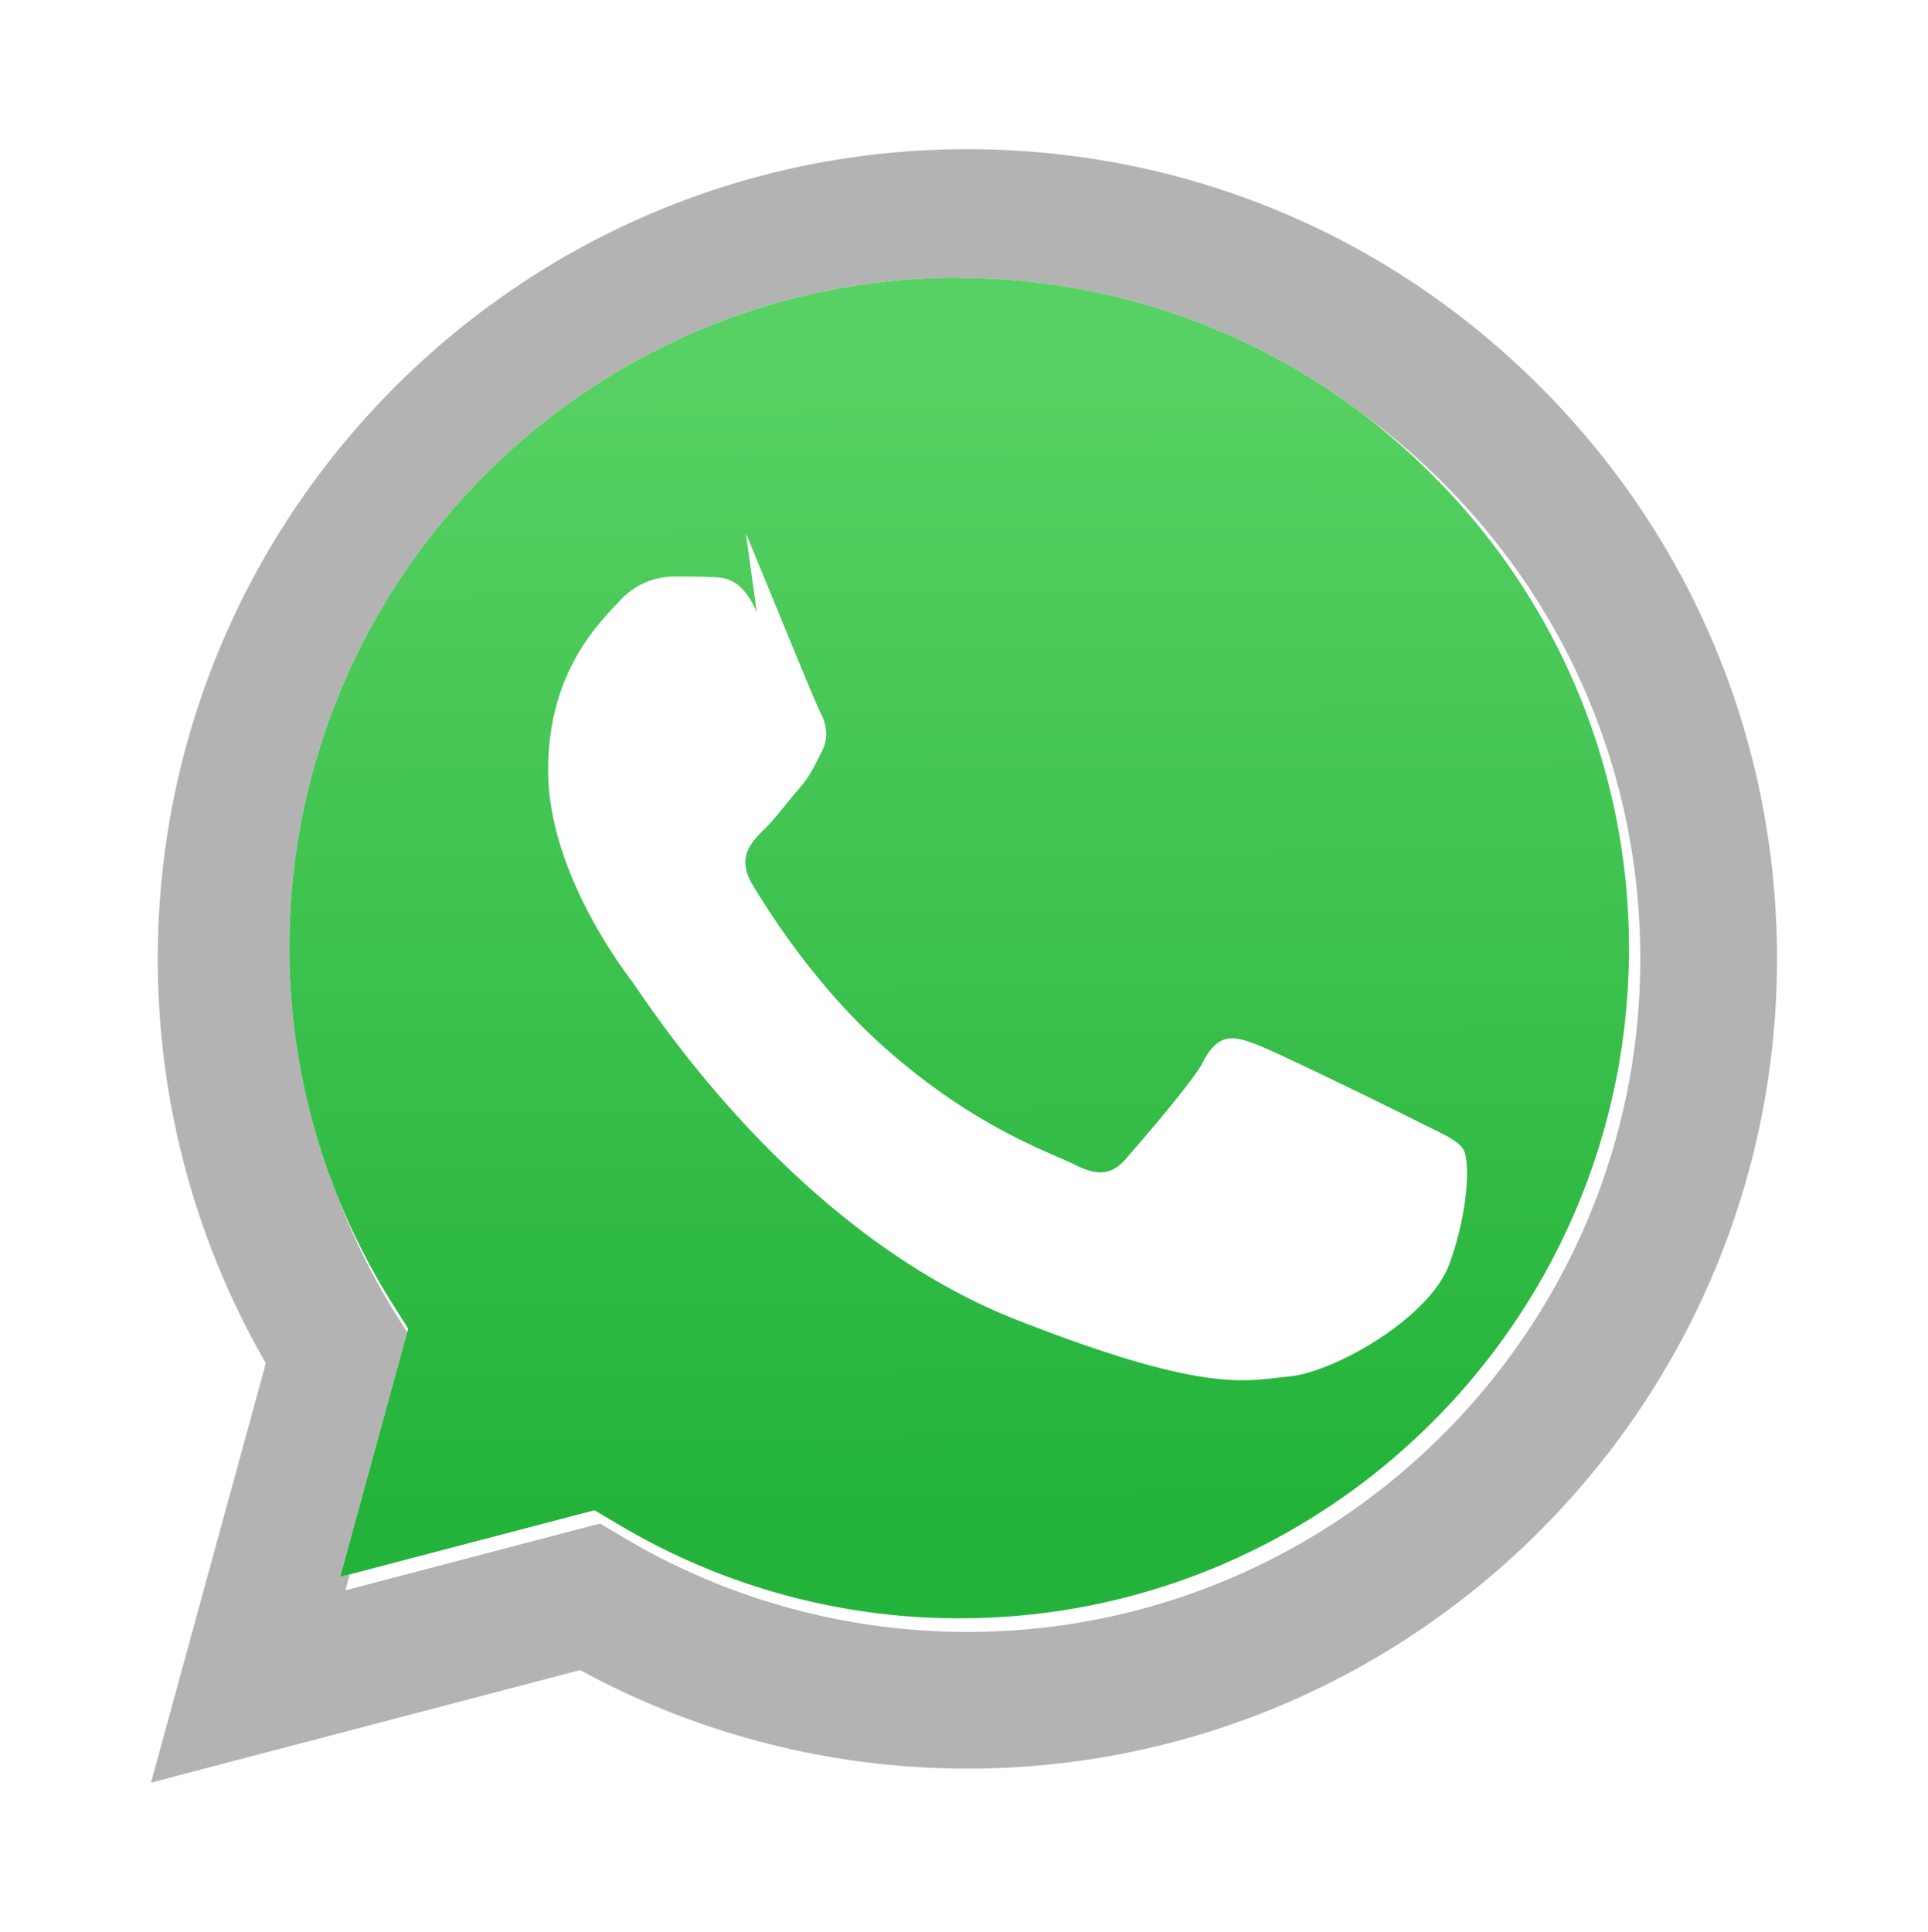 <svg xmlns="http://www.w3.org/2000/svg" viewBox="0 0 175.216 175.552"><defs><linearGradient id="a" x1="85.915" x2="86.535" y1="32.567" y2="137.092" gradientUnits="userSpaceOnUse"><stop offset="0" stop-color="#57d163"/><stop offset="1" stop-color="#23b33a"/></linearGradient><filter id="b" width="1.115" height="1.114" x="-.057" y="-.057" color-interpolation-filters="sRGB"><feGaussianBlur stdDeviation="3.531"/></filter></defs><path fill="#b3b3b3" d="m54.532 138.45 2.235 1.324c9.387 5.571 20.15 8.518 31.126 8.523h.023c33.707 0 61.139-27.426 61.153-61.135.006-16.335-6.349-31.696-17.895-43.251A60.75 60.75 0 0 0 87.94 25.983c-33.733 0-61.166 27.423-61.178 61.13a60.98 60.98 0 0 0 9.349 32.535l1.455 2.312-6.179 22.558zm-40.811 23.544L24.16 123.88c-6.438-11.154-9.825-23.808-9.821-36.772.017-40.556 33.021-73.55 73.578-73.55 19.681.01 38.154 7.669 52.047 21.572s21.537 32.383 21.53 52.037c-.018 40.553-33.027 73.553-73.578 73.553h-.032c-12.313-.005-24.412-3.094-35.159-8.954zm0 0" filter="url(#b)"/><path fill="#fff" d="m87.184 25.227-.002.004c-33.584 0-60.87 27.289-60.885 60.874a60.65 60.65 0 0 0 9.342 32.323l1.454 2.311-6.182 22.559 23.118-6.057 2.235 1.325c9.348 5.56 20.011 8.491 30.879 8.495h.026c33.574 0 60.86-27.294 60.871-60.88a60.61 60.61 0 0 0-17.773-42.921 60.62 60.62 0 0 0-42.983-17.993"/><path fill="url(#a)" d="m87.184 25.227-.002.004c-33.584 0-60.87 27.289-60.885 60.874a60.65 60.65 0 0 0 9.342 32.323l1.454 2.311-6.182 22.559 23.118-6.057 2.235 1.325c9.348 5.56 20.011 8.491 30.879 8.495h.026c33.574 0 60.86-27.294 60.871-60.88a60.61 60.61 0 0 0-17.773-42.921 60.62 60.62 0 0 0-42.983-17.993"/><path fill="#fff" fill-rule="evenodd" d="M68.772 55.603c-1.378-3.054-2.825-3.115-4.138-3.17-1.07-.045-2.293-.042-3.515-.042a6.74 6.74 0 0 0-4.876 2.292c-1.685 1.833-6.43 6.278-6.43 15.31 0 9.03 6.57 17.75 7.476 18.996 1.03 1.244 14.224 22.762 35.16 30.971 17.386 6.824 20.91 5.47 24.683 5.127 3.967-.343 12.818-5.243 14.618-10.304 1.8-5.05 1.8-9.394 1.257-10.304-.544-.91-1.98-1.456-4.143-2.556-2.157-1.092-12.818-6.32-14.797-7.056-1.979-.727-3.435-1.092-4.878 1.91-1.442 2.292-5.585 7.048-6.845 8.504-1.257 1.458-2.52 1.642-4.683.547-2.158-1.089-9.114-3.355-17.356-10.707-6.42-5.718-10.752-12.778-12.01-14.887-1.259-2.292-.135-3.53.947-4.67 1.027-.94 2.157-2.473 3.217-3.716 1.133-1.246 1.48-2.11 2.215-3.534.74-1.422.363-2.674-.188-3.716-.545-1.092-4.877-11.766-6.697-16.12"/></svg> 